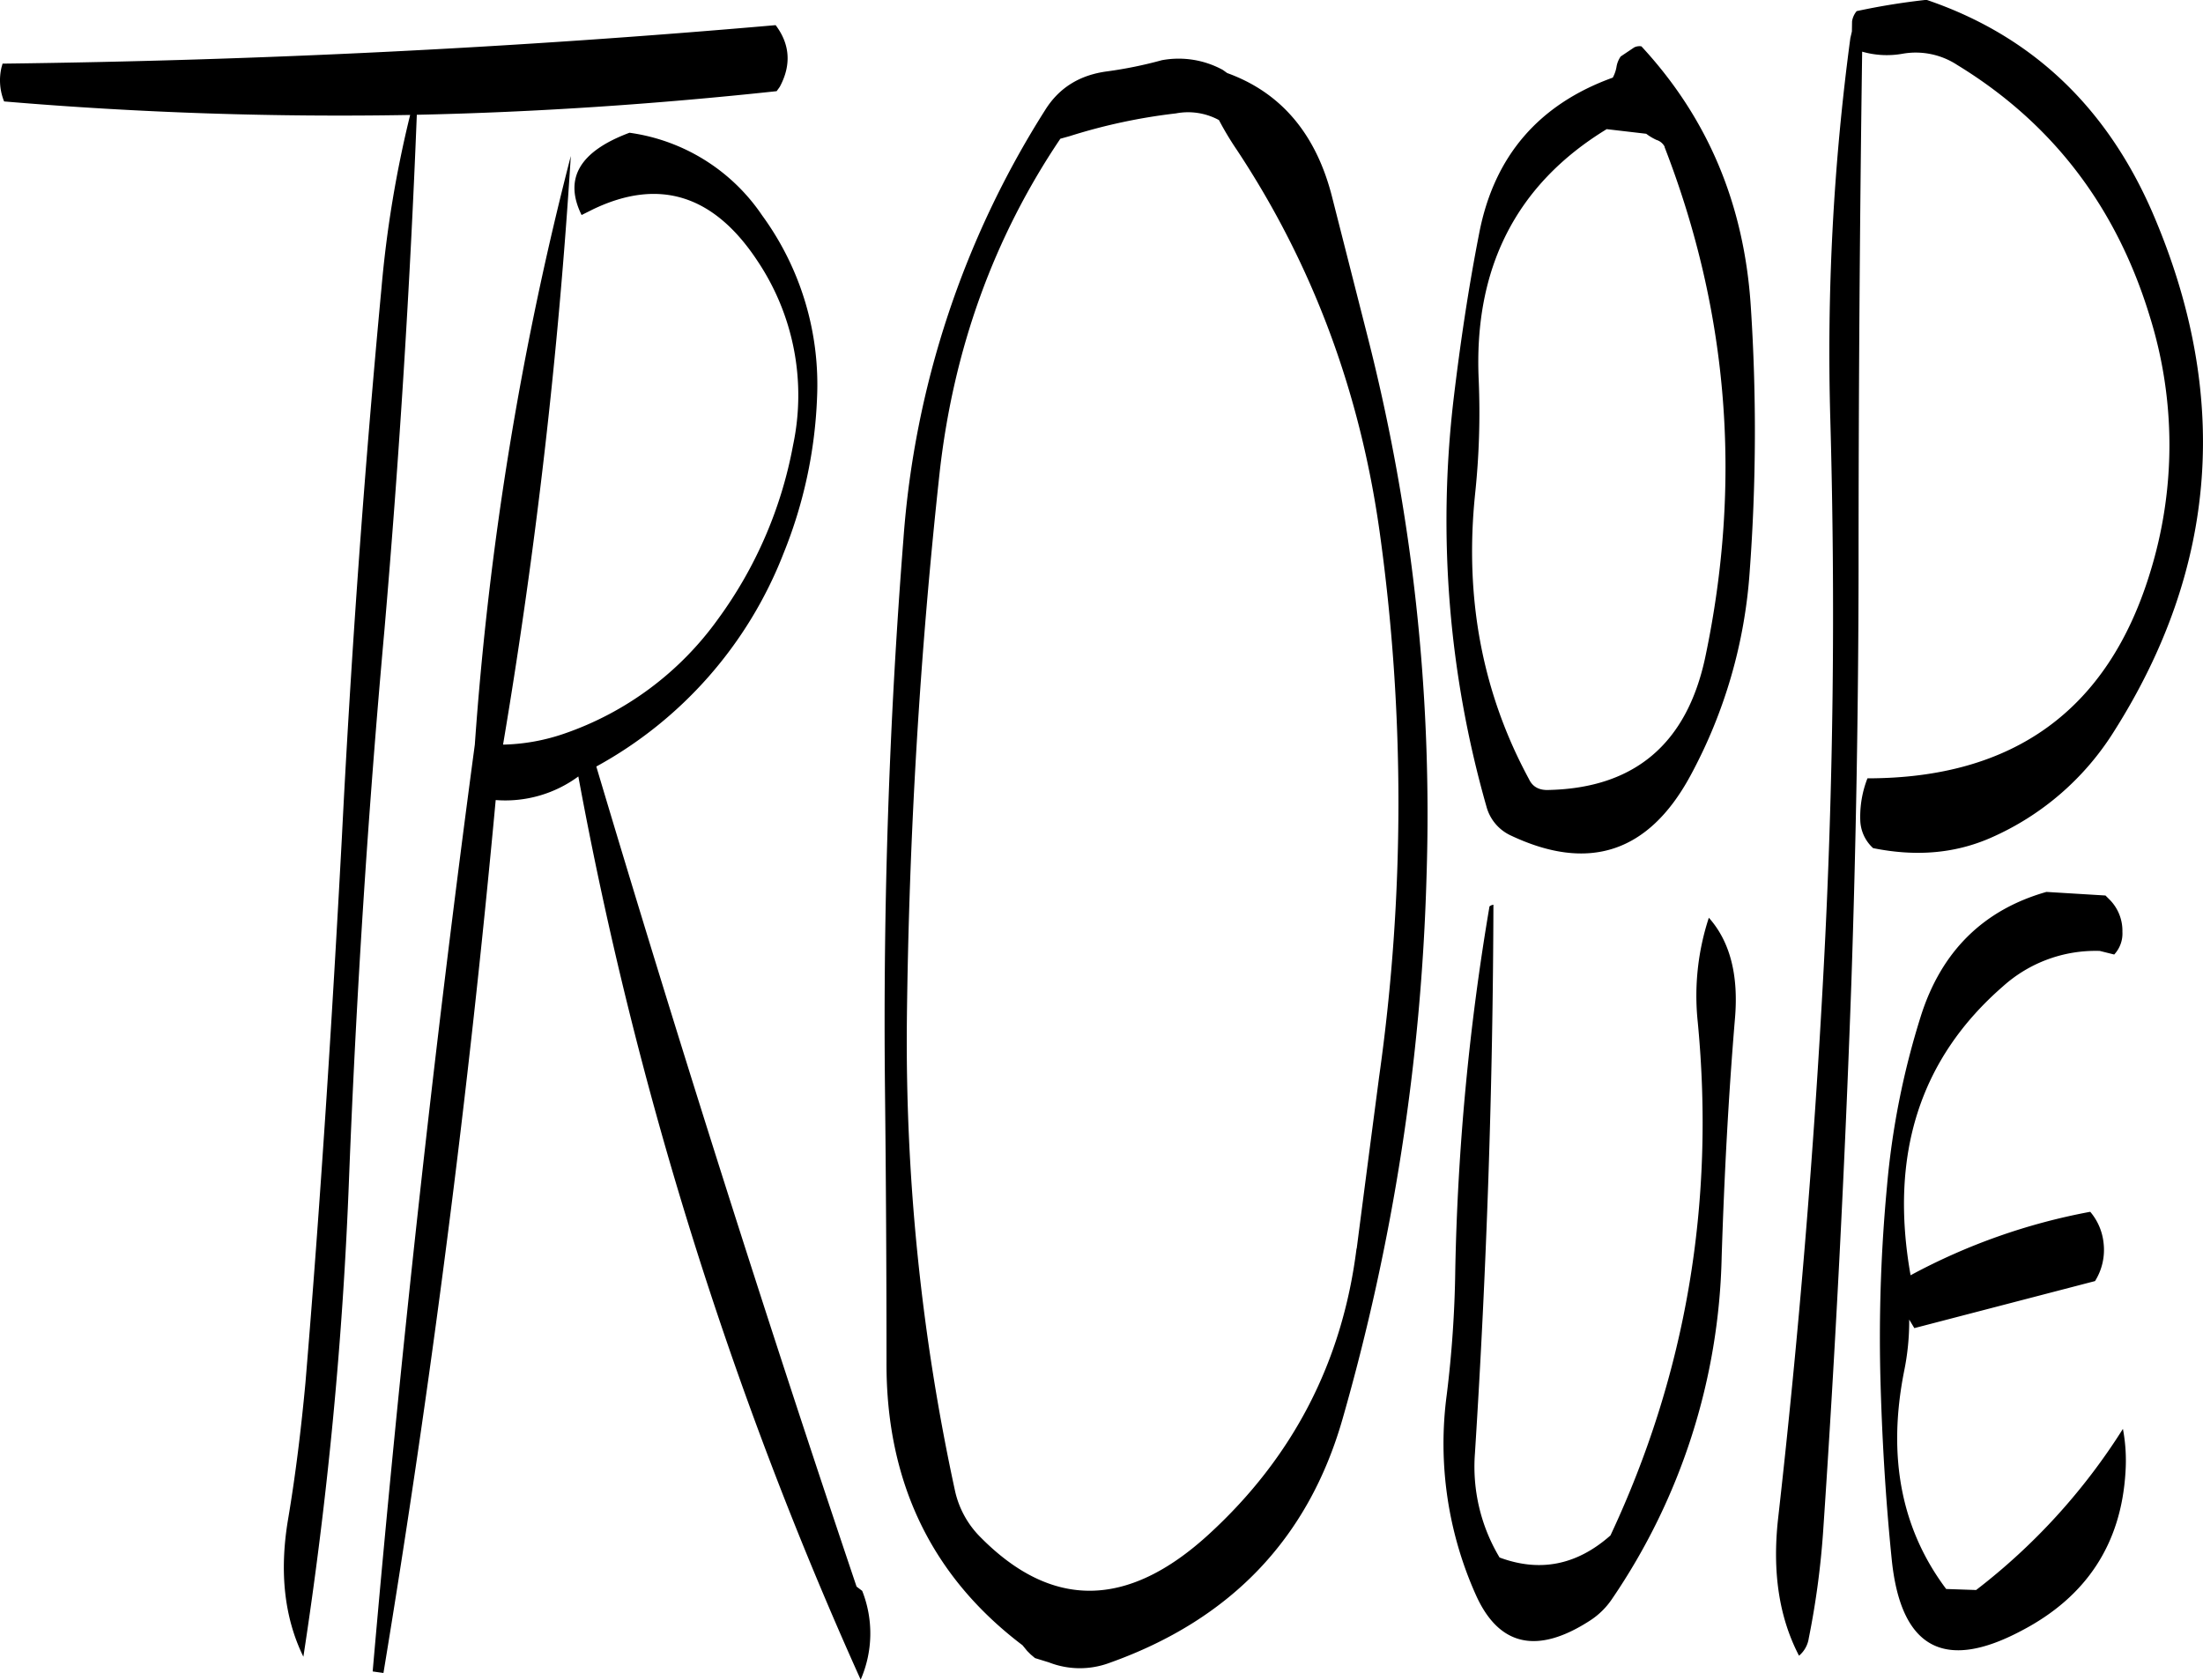 <svg id="Layer_1" data-name="Layer 1" xmlns="http://www.w3.org/2000/svg" viewBox="0 0 515 392.76"><defs><style>.cls-1{fill-rule:evenodd;}</style></defs><path class="cls-1" d="M178.08,136.08l2.64-1.32q23.22-11.16,38.52,12.12a56.43,56.43,0,0,1,8.28,43A99.36,99.36,0,0,1,210,230.52a73.76,73.76,0,0,1-36.12,26.88,46.84,46.84,0,0,1-14.16,2.52,1323.71,1323.71,0,0,0,15.84-137.64,764,764,0,0,0-22.44,137.64q-14.22,106-23.88,216.72l2.52.36Q148.5,375.66,158,272.88a28.77,28.77,0,0,0,19.32-5.52,920,920,0,0,0,66,211.2,27.05,27.05,0,0,0,.36-20.76l-1.32-1q-32-95-60.84-191.76a96.83,96.83,0,0,0,43.8-49.92,107.76,107.76,0,0,0,7.8-36.24,67.11,67.11,0,0,0-12.84-42.72,44.82,44.82,0,0,0-31-19.32C177.6,121.2,173.88,127.56,178.08,136.08Zm45.36-44.4q-90.54,7.92-180.72,9l-.24.84a13.18,13.18,0,0,0,.6,8A930.17,930.17,0,0,0,138,112.68a266.46,266.46,0,0,0-6.72,40.68c-4,42.6-7.08,85.44-9.24,128.28-2.28,42.6-5,85.2-8.52,127.56-1,10.68-2.28,21.36-4.08,32q-3.06,18.36,3.6,32A979.38,979.38,0,0,0,123.72,361.2Q126.24,296.94,132,233q5.22-60.84,7.56-120.36c28.08-.6,56.16-2.52,84.12-5.52l.72-1C227.16,101,226.8,96.12,223.44,91.68Zm259.8,271.56a378.63,378.63,0,0,0-1.56,43.68c.36,14.52,1.2,28.92,2.64,43.2q3.06,31.5,30.36,17C529.8,459.24,538,446.88,539,430a40,40,0,0,0-.6-10.08,144.92,144.92,0,0,1-34.32,37.68l-7-.24c-10.44-13.92-13.8-30.84-9.84-50.88a58.48,58.48,0,0,0,1.2-12.12l1.2,2,42.24-11a13.76,13.76,0,0,0,2-8.88,13.43,13.43,0,0,0-3.12-7.32A143.43,143.43,0,0,0,488.76,384c-5-28.2,2.16-50.64,21.6-67.56A32.34,32.34,0,0,1,533,308.16l3.36.84a7.16,7.16,0,0,0,1.92-5.28,10.32,10.32,0,0,0-2.88-7.44l-1.08-1.08-13.8-.84c-14.76,4.2-24.6,13.92-29.4,29.16A186.43,186.43,0,0,0,483.24,363.24Zm-124,14.52q-5,39.78-34.56,66.84c-19,17.4-36.72,17.52-53.4.6a22,22,0,0,1-5.88-10.68,495.8,495.8,0,0,1-11.28-110q.72-64.8,7.68-128.4c3.24-28.68,12.6-54.72,28.2-77.88l2.16-.6A132.53,132.53,0,0,1,317,112.32a15.11,15.11,0,0,1,10.08,1.56,71.5,71.5,0,0,0,4.2,7q26.46,40,33.36,89.28a457.91,457.91,0,0,1-.12,127.44C362.76,351,361,364.44,359.28,377.76Zm31.08-80a573.72,573.72,0,0,0-8,85.08,264.57,264.57,0,0,1-2,29.16,86.46,86.46,0,0,0,6.84,46.8c5.4,12,14.4,13.92,26.76,5.88a17.91,17.91,0,0,0,5-4.92,147.52,147.52,0,0,0,25.68-80.16c.6-18.6,1.56-37.2,3.12-55.8q1.26-15.12-6.12-23.4A58.51,58.51,0,0,0,439,324.72q6.12,63.54-20.4,120.12c-7.92,7-16.56,8.64-25.92,5.16a41.29,41.29,0,0,1-5.76-24.36q4.14-65,4.32-128.28A1.85,1.85,0,0,0,390.36,297.72Zm-36.72-165.6c-3.72-15-12-24.72-24.6-29.28l-1-.72a21.54,21.54,0,0,0-14.28-2.28A97,97,0,0,1,301,102.48c-6.48.84-11.28,3.84-14.52,9A216.42,216.42,0,0,0,253.32,211.8q-5,63.54-4.32,128.4.36,32,.36,64.08c-.12,28.08,10.56,50.16,31.8,66.24l1.08,1.32.84.84,1,.84,3.24,1a19.85,19.85,0,0,0,14.16.12q42.48-15.12,54.48-57A512.91,512.91,0,0,0,375.6,290.88,451.71,451.71,0,0,0,361.8,164.4Zm77.64-12q22.5,58,9.48,119.52c-4.32,20-16.44,30.36-36.48,30.84q-3.42.18-4.68-2.52-16.38-30.24-12.6-66.72a180.75,180.75,0,0,0,.84-26.64Q386,135.36,417.72,116l9.24,1.08a12.71,12.71,0,0,0,2.4,1.44A3.21,3.21,0,0,1,431.28,120.12Zm-12.12-16.2c-17.28,6.24-27.72,18.36-31.2,36.36-2.52,12.84-4.44,25.8-6,38.88a243.77,243.77,0,0,0,7.68,95.16,10.42,10.42,0,0,0,5.52,6.72c18.36,8.76,32.4,4.08,42.12-13.8a116.92,116.92,0,0,0,13.92-48,444.31,444.31,0,0,0,.24-61.92c-1.56-23.88-10.08-44-25.56-60.72a2.76,2.76,0,0,0-1.68.24L421,99a5.82,5.82,0,0,0-1,2.52A8.15,8.15,0,0,1,419.16,103.92Zm55.92-10.8-.36,1.56A552.38,552.38,0,0,0,470,184c1.2,42.84.72,85.68-1.56,128.28q-3.42,64.62-10.68,128.88c-1.32,12.24.24,22.8,4.92,31.8a6.57,6.57,0,0,0,2.28-4.08,194.83,194.83,0,0,0,3.36-25q4.32-63.9,6.6-128.4,1.62-48.24,1.68-96.6,0-61.38.84-121a20.89,20.89,0,0,0,9.48.48A17.69,17.69,0,0,1,499.68,101q33.3,20.34,45,58.8a100.73,100.73,0,0,1,0,60.12q-14.76,47.88-66,47.88a24.64,24.64,0,0,0-1.68,9.84,9.18,9.18,0,0,0,3,6.48c9.84,2,19,1.32,27.48-2.4a64.43,64.43,0,0,0,28.8-24.84q36.54-57.6,9-121.44-16.2-37.26-52.8-49.68a159,159,0,0,0-16.32,2.64,4.83,4.83,0,0,0-1.08,2.4Z" transform="translate(-42.12 -85.8)"/></svg>